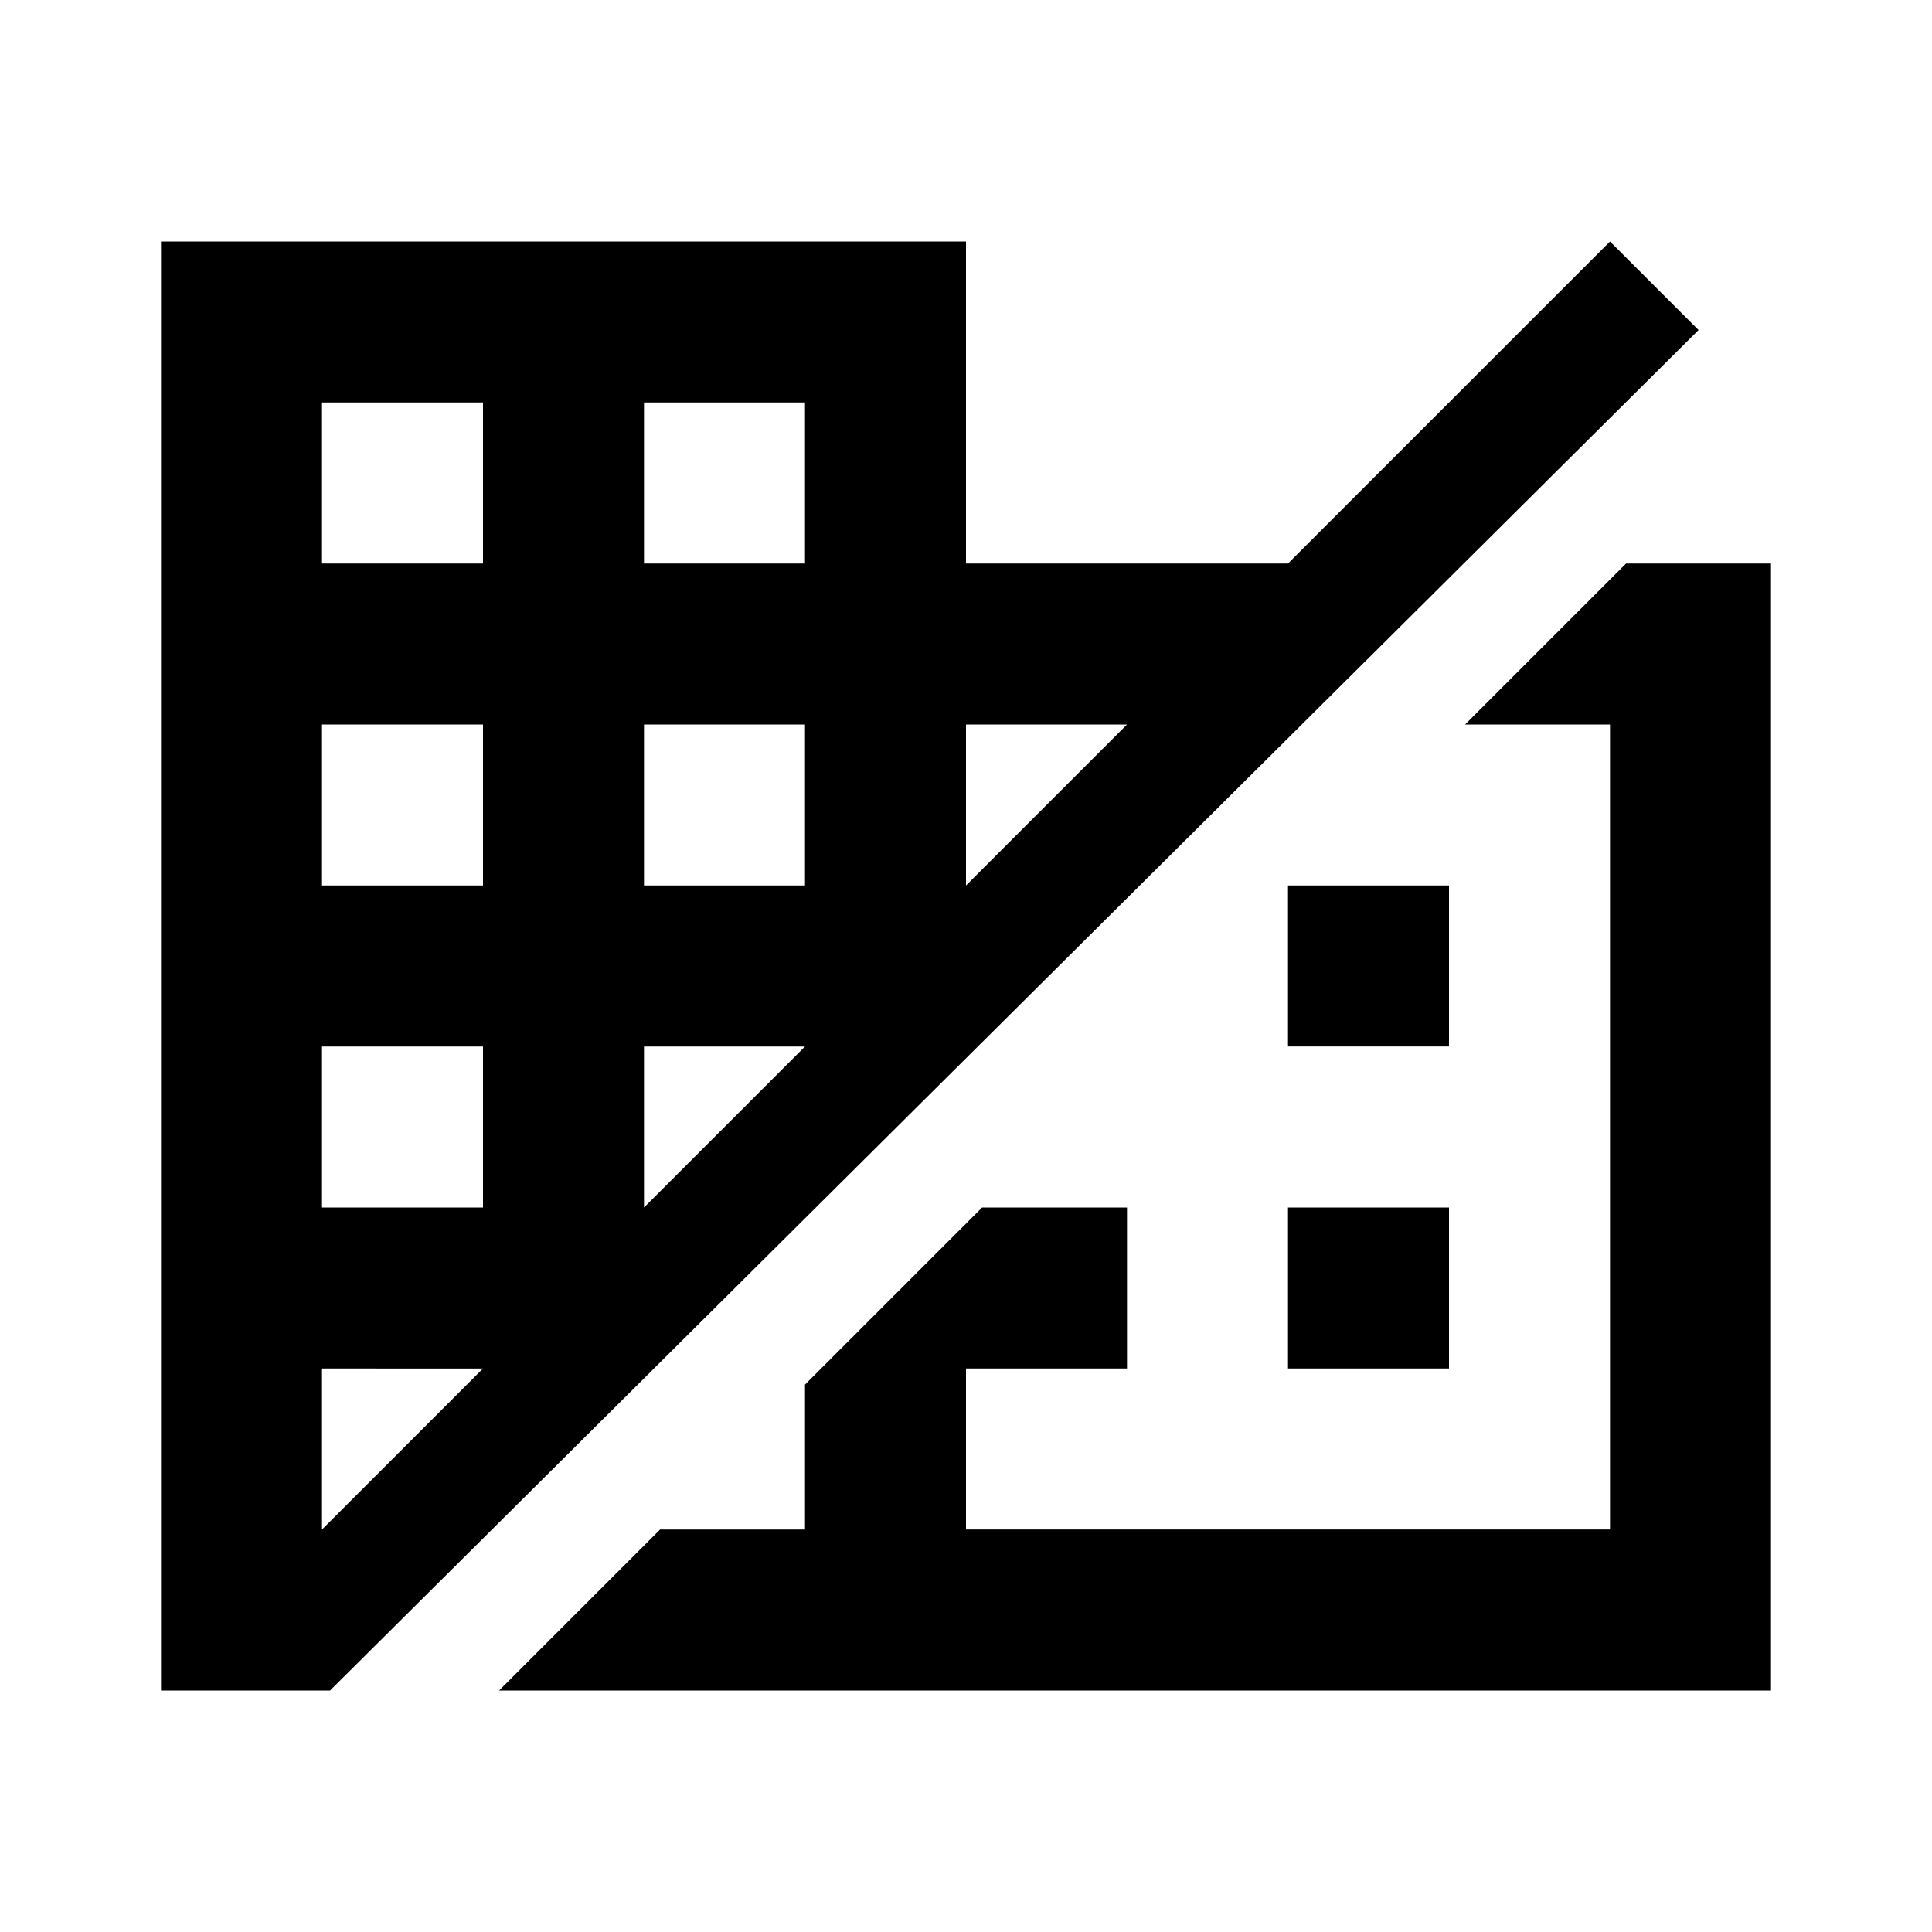 <svg width="24" height="24" viewBox="0 0 24 24" xmlns="http://www.w3.org/2000/svg">
<path d="M22,7v14H6.2l2-2H10v-1.8l2.2-2.2H14v2h-2v2h8V9h-1.8l2-2H22z M4.1,21H2V3h10v4h4l4-4l1.1,1.1L4.1,21z M12,9v2l2-2H12z M8,7 h2V5H8V7z M8,11h2V9H8V11z M8,13v2l2-2H8z M4,7h2V5H4V7z M4,11h2V9H4V11z M4,15h2v-2H4V15z M4,19l2-2H4V19z M18,11h-2v2h2V11z  M16,17h2v-2h-2V17z" />
</svg>
